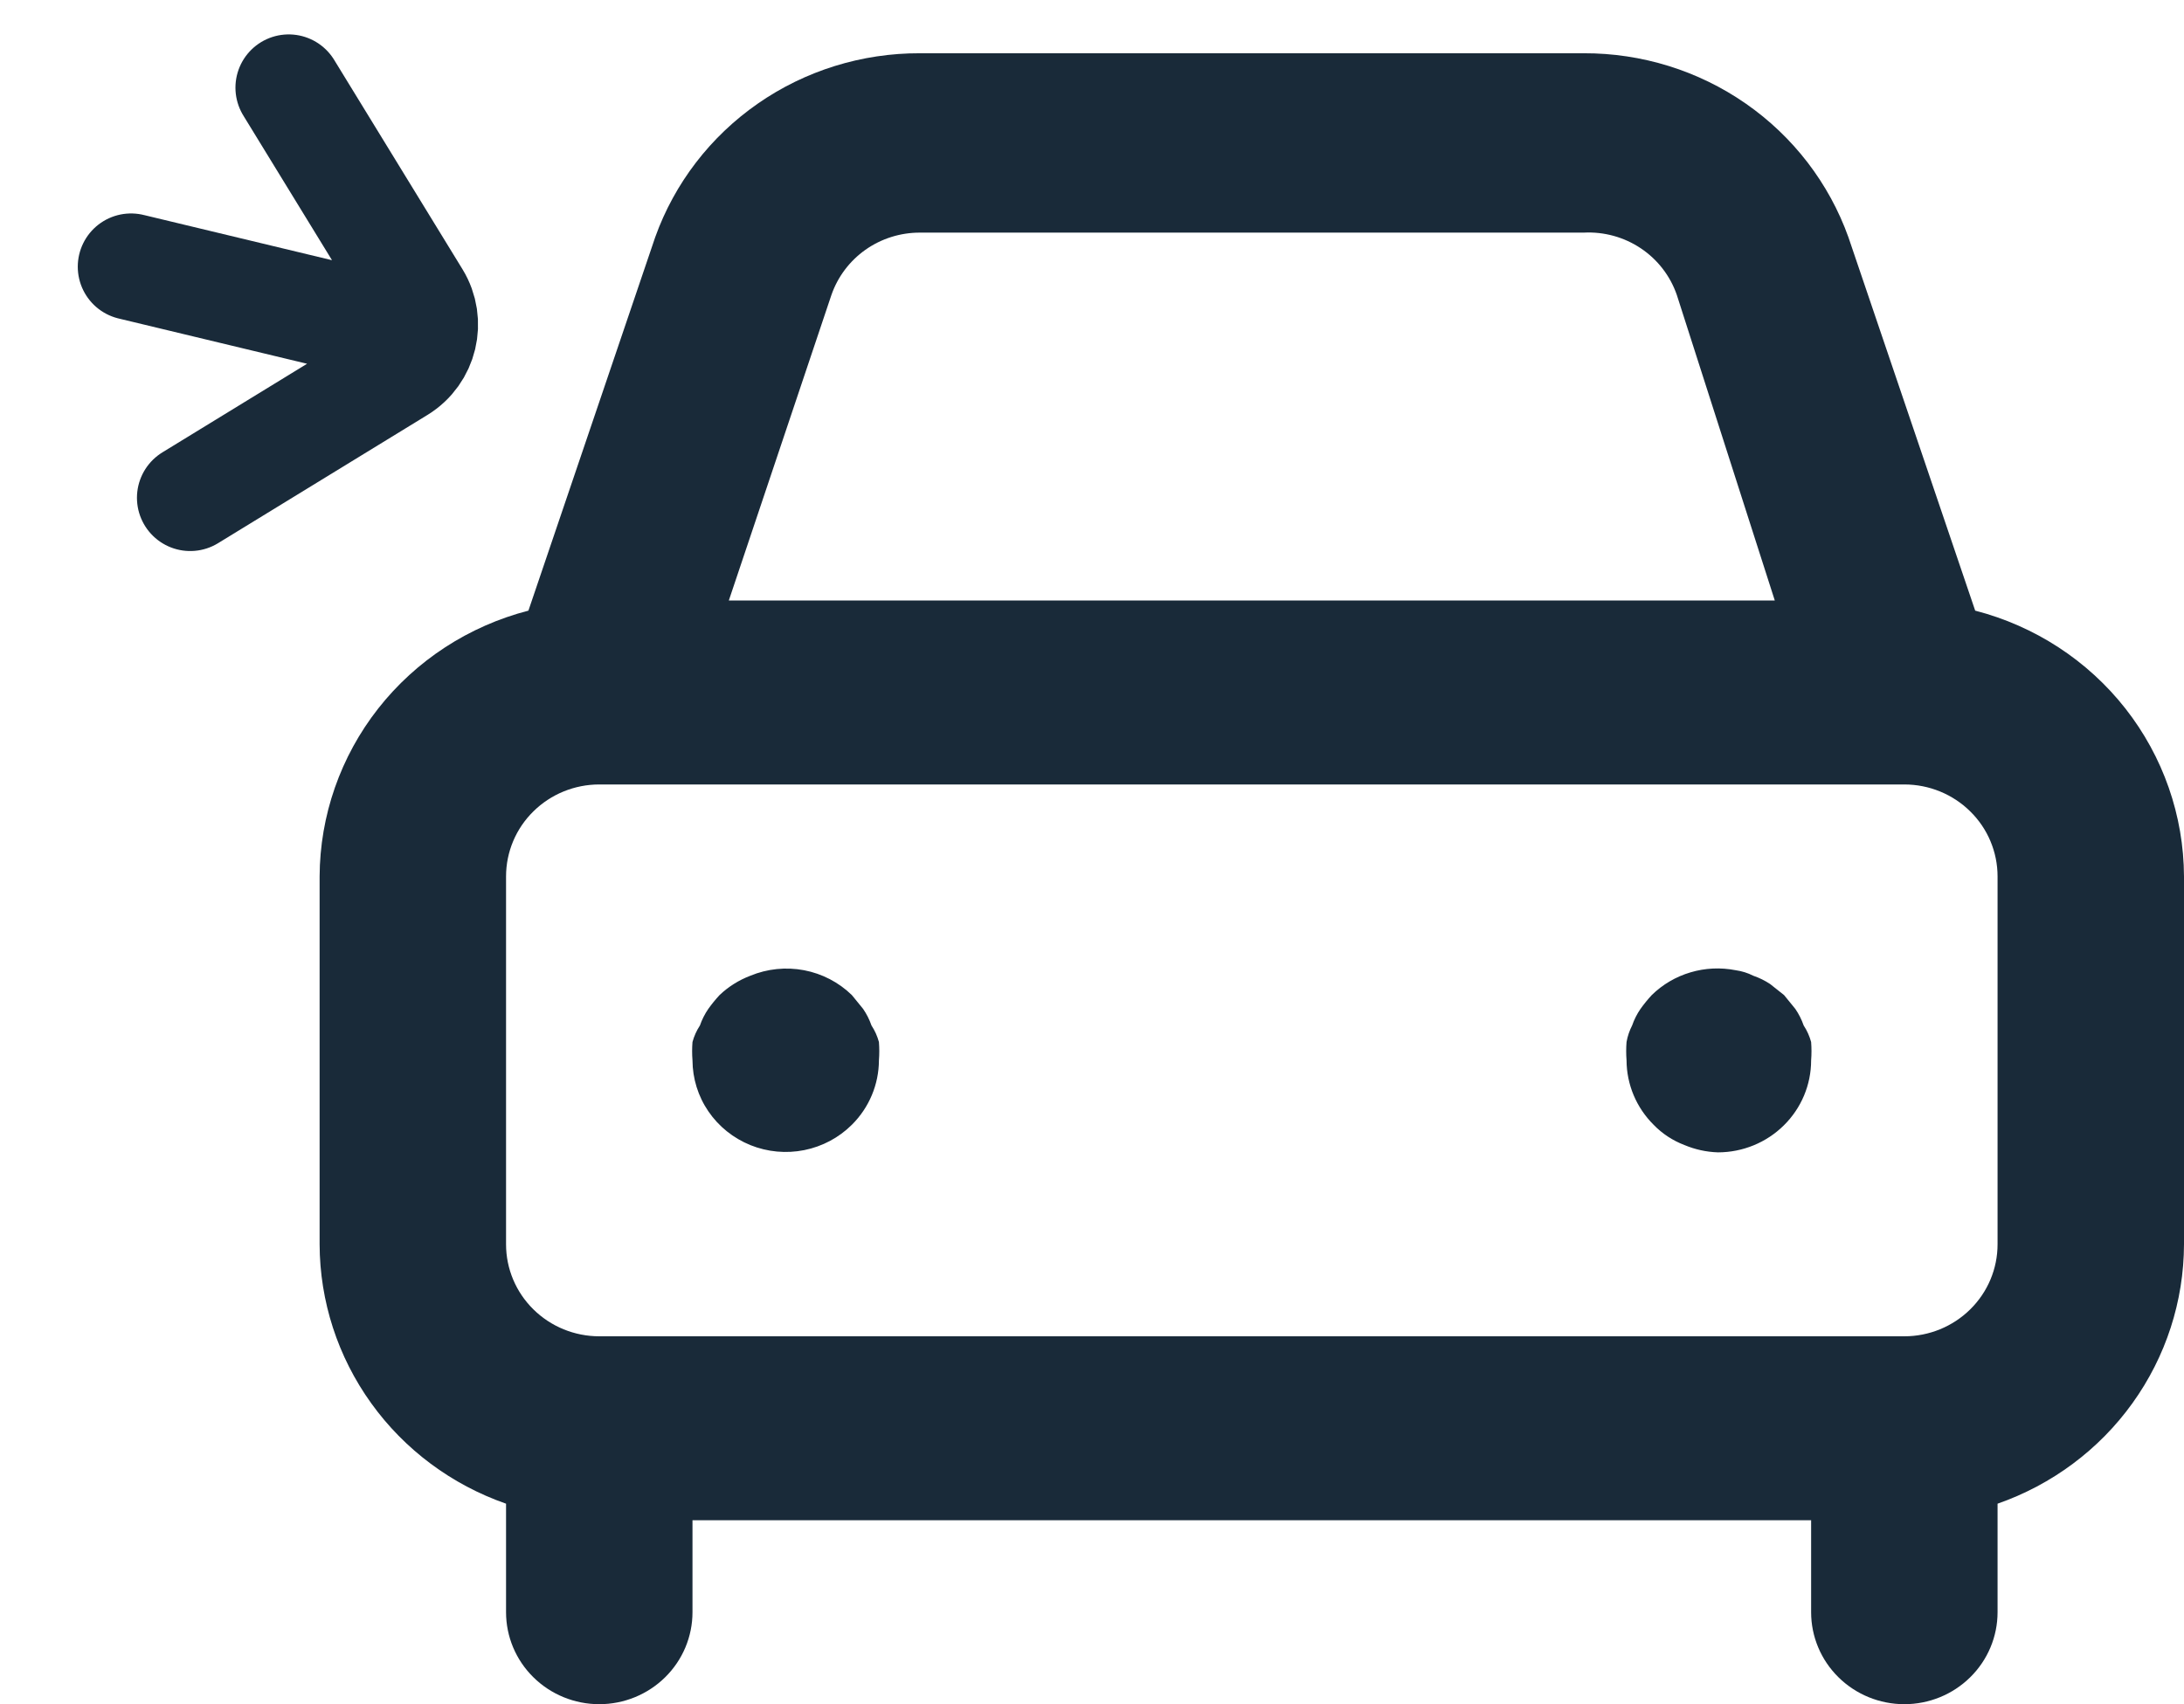 <svg width="41" height="32" viewBox="0 0 41 32" fill="none" xmlns="http://www.w3.org/2000/svg">
<path d="M2.46 5.008L6.998 6.098M3.571 9.347L7.502 6.939C7.968 6.653 8.114 6.043 7.829 5.577L5.42 1.646" stroke="#192A39" stroke-width="2" stroke-linecap="round"/>
<path d="M33.86 19.255C33.822 19.145 33.769 19.04 33.703 18.944L33.492 18.685L33.23 18.477C33.132 18.412 33.026 18.36 32.915 18.322C32.811 18.269 32.698 18.234 32.583 18.218C32.301 18.163 32.011 18.176 31.736 18.258C31.461 18.339 31.211 18.486 31.008 18.685C30.932 18.767 30.862 18.853 30.797 18.944C30.731 19.04 30.678 19.145 30.64 19.255C30.59 19.352 30.554 19.457 30.535 19.566C30.526 19.68 30.526 19.796 30.535 19.911C30.537 20.364 30.719 20.798 31.043 21.12C31.204 21.287 31.401 21.416 31.62 21.5C31.82 21.584 32.033 21.631 32.25 21.638C32.714 21.638 33.159 21.456 33.487 21.132C33.816 20.808 34 20.369 34 19.911C34.009 19.796 34.009 19.68 34 19.566C33.97 19.455 33.923 19.351 33.86 19.255ZM37.08 11.466L34.7 4.454C34.337 3.441 33.664 2.564 32.773 1.945C31.883 1.326 30.819 0.996 29.73 1H17.27C16.181 0.996 15.117 1.326 14.227 1.945C13.336 2.564 12.663 3.441 12.3 4.454L9.92 11.466C8.801 11.755 7.809 12.401 7.1 13.304C6.392 14.206 6.005 15.315 6 16.457V23.365C6.003 24.434 6.341 25.476 6.968 26.348C7.594 27.22 8.479 27.879 9.5 28.235V30.273C9.5 30.731 9.684 31.17 10.013 31.494C10.341 31.818 10.786 32 11.25 32C11.714 32 12.159 31.818 12.487 31.494C12.816 31.17 13 30.731 13 30.273V28.546H34V30.273C34 30.731 34.184 31.17 34.513 31.494C34.841 31.818 35.286 32 35.75 32C36.214 32 36.659 31.818 36.987 31.494C37.316 31.17 37.5 30.731 37.5 30.273V28.235C38.521 27.879 39.406 27.22 40.032 26.348C40.659 25.476 40.997 24.434 41 23.365V16.457C40.995 15.315 40.608 14.206 39.9 13.304C39.191 12.401 38.199 11.755 37.08 11.466ZM15.607 5.542C15.725 5.199 15.949 4.901 16.247 4.69C16.545 4.48 16.903 4.367 17.27 4.368H29.73C30.112 4.348 30.489 4.452 30.805 4.664C31.121 4.876 31.358 5.185 31.48 5.542L33.318 11.276H13.682L15.607 5.542ZM37.5 23.365C37.5 23.823 37.316 24.262 36.987 24.586C36.659 24.91 36.214 25.092 35.75 25.092H11.25C10.786 25.092 10.341 24.91 10.013 24.586C9.684 24.262 9.5 23.823 9.5 23.365V16.457C9.5 15.999 9.684 15.559 10.013 15.236C10.341 14.912 10.786 14.73 11.25 14.73H35.75C36.214 14.73 36.659 14.912 36.987 15.236C37.316 15.559 37.5 15.999 37.5 16.457V23.365ZM16.36 19.255C16.322 19.145 16.269 19.04 16.203 18.944L15.992 18.685C15.746 18.445 15.434 18.283 15.094 18.218C14.755 18.154 14.404 18.19 14.085 18.322C13.87 18.404 13.674 18.527 13.508 18.685C13.432 18.767 13.362 18.853 13.297 18.944C13.231 19.04 13.178 19.145 13.14 19.255C13.077 19.351 13.03 19.455 13 19.566C12.991 19.68 12.991 19.796 13 19.911C13.002 20.252 13.105 20.586 13.299 20.869C13.492 21.152 13.767 21.372 14.087 21.502C14.407 21.631 14.759 21.664 15.098 21.596C15.438 21.528 15.749 21.362 15.992 21.12C16.316 20.798 16.498 20.364 16.5 19.911C16.509 19.796 16.509 19.68 16.5 19.566C16.47 19.455 16.423 19.351 16.36 19.255Z" fill="#192A39"/>
</svg>
